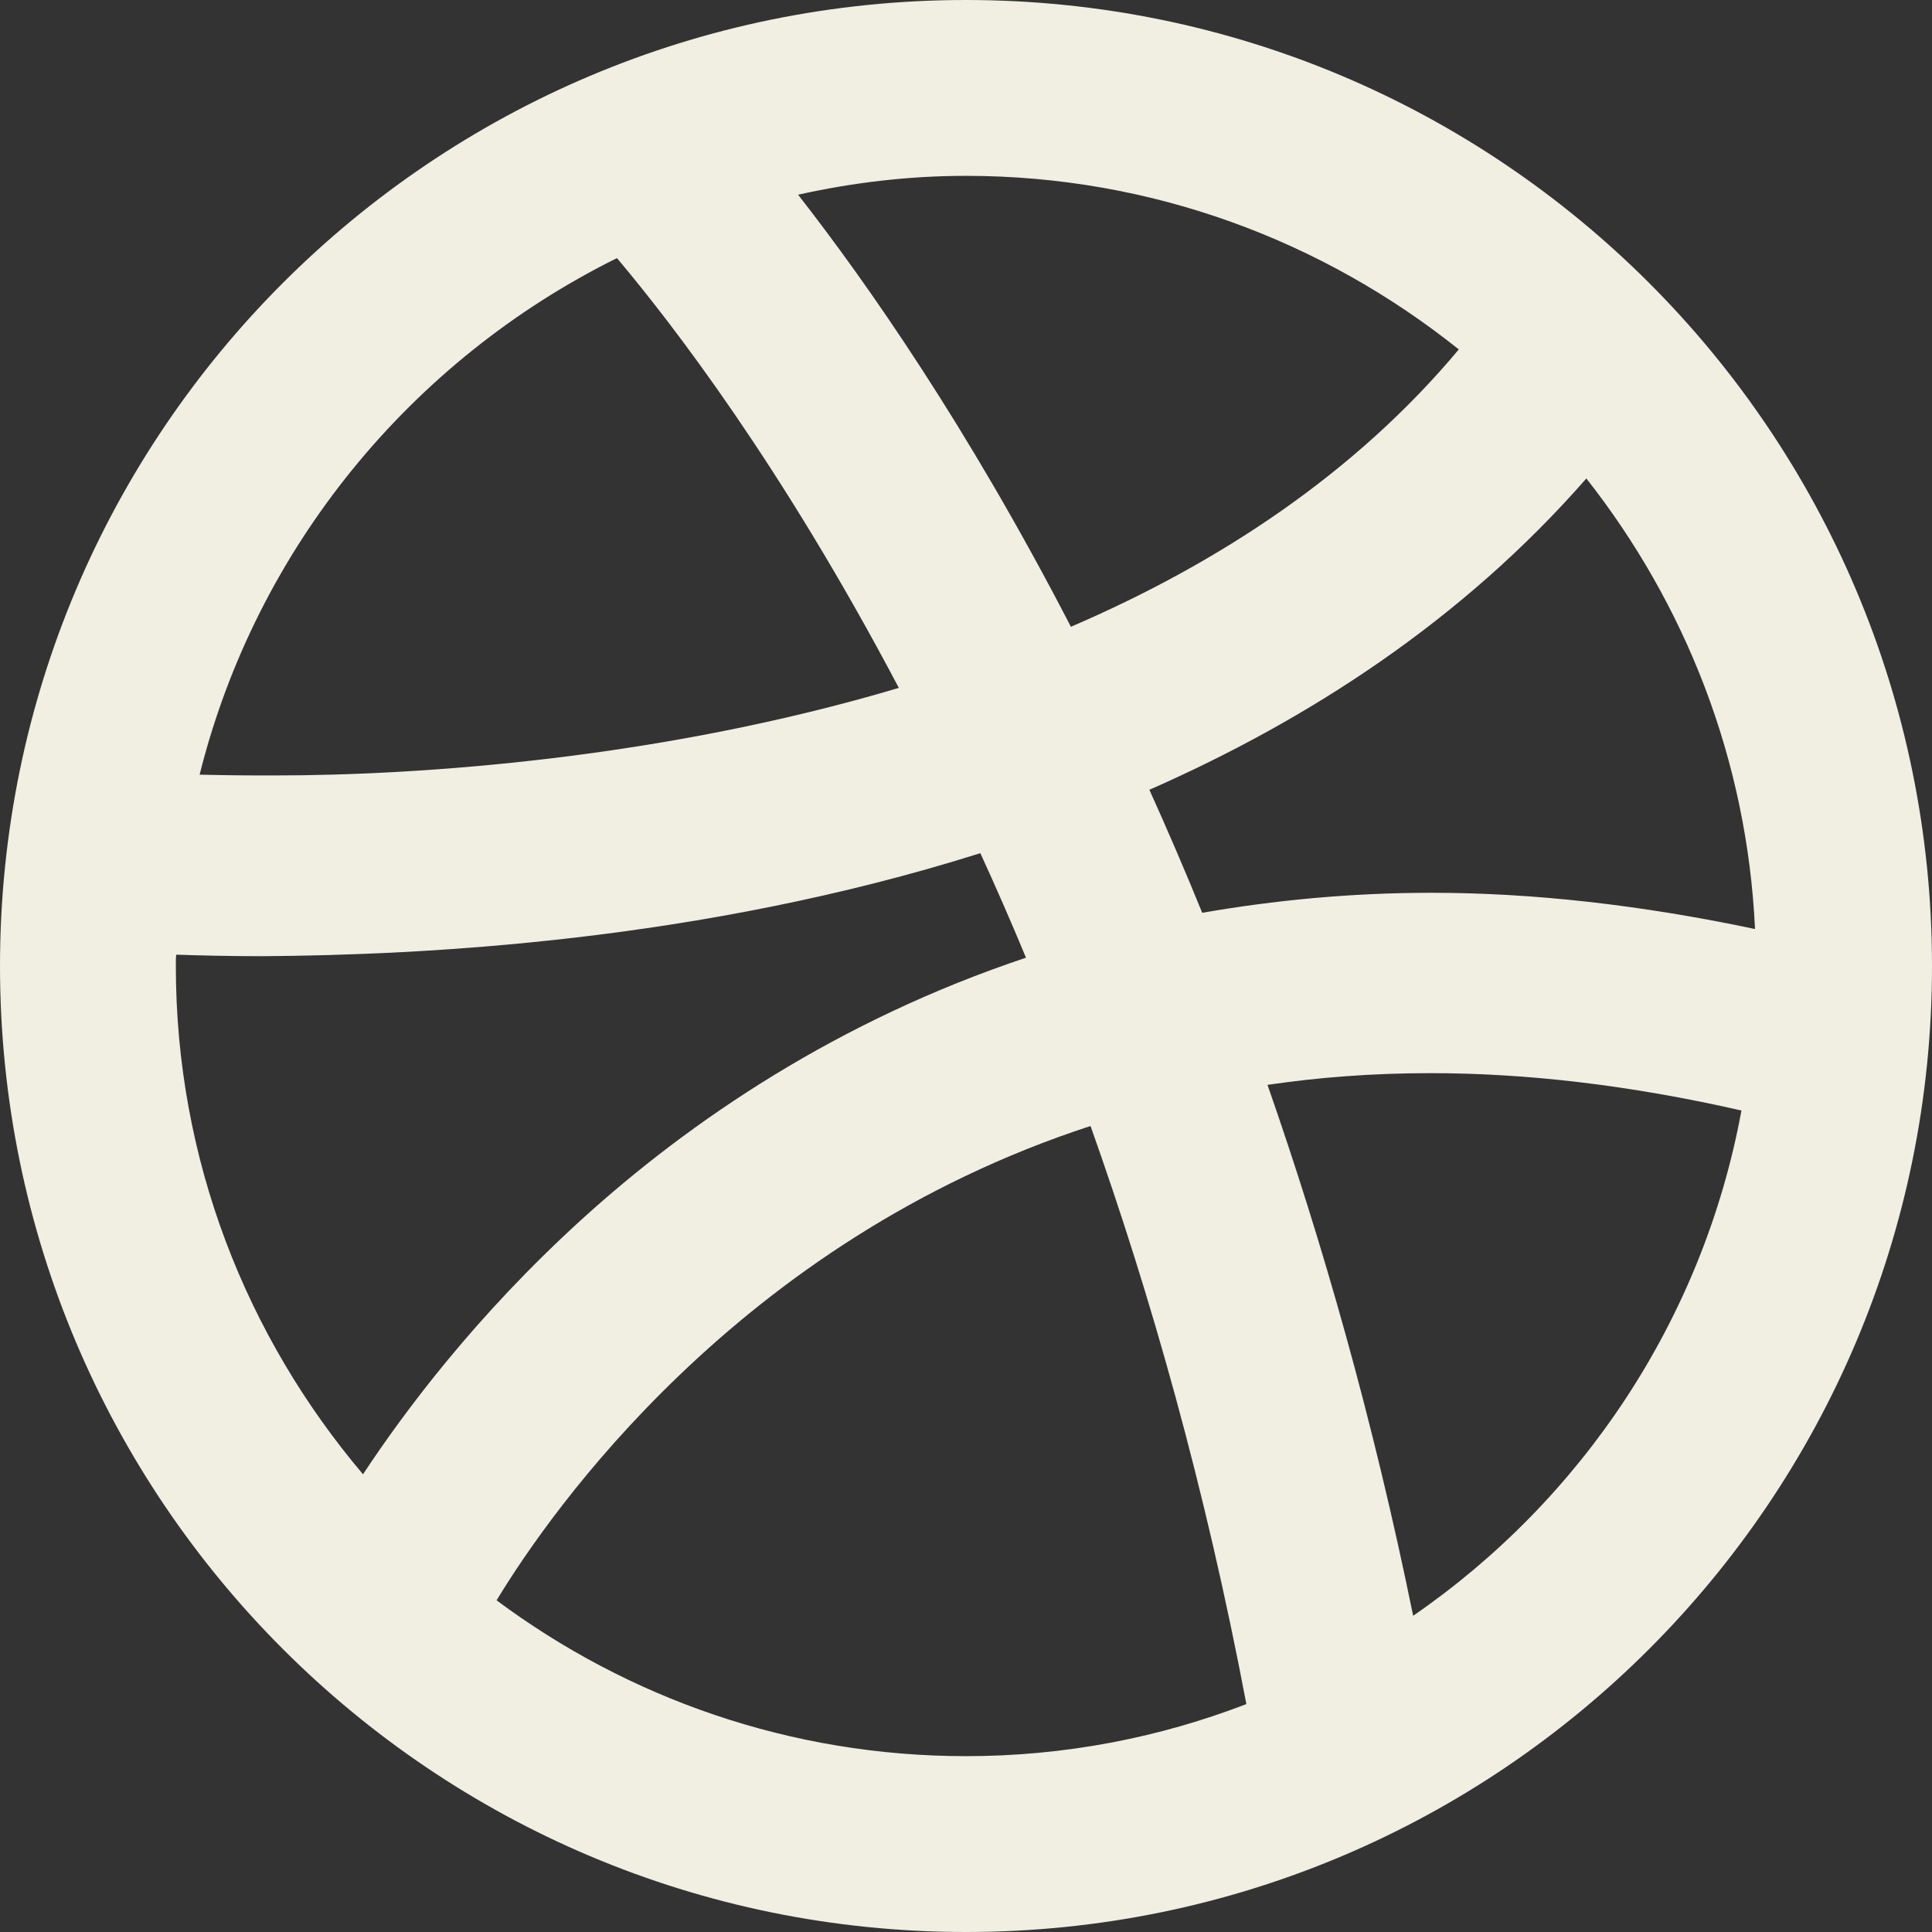 <?xml version="1.0" encoding="utf-8"?>
<!-- Generator: Adobe Illustrator 22.0.0, SVG Export Plug-In . SVG Version: 6.00 Build 0)  -->
<svg version="1.1" id="Capa_1" xmlns="http://www.w3.org/2000/svg" xmlns:xlink="http://www.w3.org/1999/xlink" x="0px" y="0px"
	 viewBox="0 0 512 512" style="enable-background:new 0 0 512 512;" xml:space="preserve">
<rect x="0" y="0" width="512" height="512" fill="#333333" stroke="none"/>
<style type="text/css">
	.st0{fill:#F1EEE2;}
</style>
<path class="st0" d="M256,0C114.6,0,0,114.6,0,256s114.6,256,256,256s256-114.6,256-256S397.4,0,256,0z M420.4,126.8
	c26.2,33.3,42.6,74.4,44.7,119.4c-30.3-6.4-58.9-9.6-85.6-9.6l0,0h-0.2c-21.5,0-41.7,2-60.7,5.3c-4.6-11.3-9.3-22.2-14-32.6
	C346.9,190.7,387.6,164.3,420.4,126.8z M256,46.6c49.4,0,94.7,17.3,130.6,46c-27.5,32.9-63.7,56.7-102.8,73.5
	c-27.5-53.2-54.1-91.2-72.3-114.5C225.9,48.4,240.7,46.6,256,46.6z M163.5,68.4c14.5,17.2,43.6,54.9,74.7,113.9
	c-63.2,18.8-126.9,23.2-165.4,23.2c-1.1,0-2.2,0-3.2,0l0,0c-6.5,0-12.1-0.1-16.7-0.2C67.9,145.2,109,95.4,163.5,68.4z M46.6,256
	c0-1,0-2,0.1-3c6,0.2,13.6,0.4,22.9,0.4h0.1c42.1-0.3,115.6-3.8,190.1-27.3c4.1,8.9,8.1,18.1,12.1,27.7
	c-49.7,16.6-88.9,43.1-117.9,69.5c-27.9,25.4-46.7,50.6-57.8,67.4C65.3,354.2,46.6,307.4,46.6,256z M256,465.4
	c-46.6,0-89.6-15.4-124.4-41.3c7.4-12.2,23.3-35.6,48.6-59.8c26-24.9,61.9-50.6,108.8-65.9c15.9,44.7,30.4,95.7,41.3,153.2
	C307.2,460.5,282.2,465.4,256,465.4z M374.5,428.2c-10.6-52-24-98.9-38.6-140.7c13.6-2,27.9-3.1,42.9-3.1h0.5l0,0l0,0
	c25,0,52.4,3.1,82.2,9.9C451.3,349.7,419.2,397.4,374.5,428.2z"/>
</svg>
